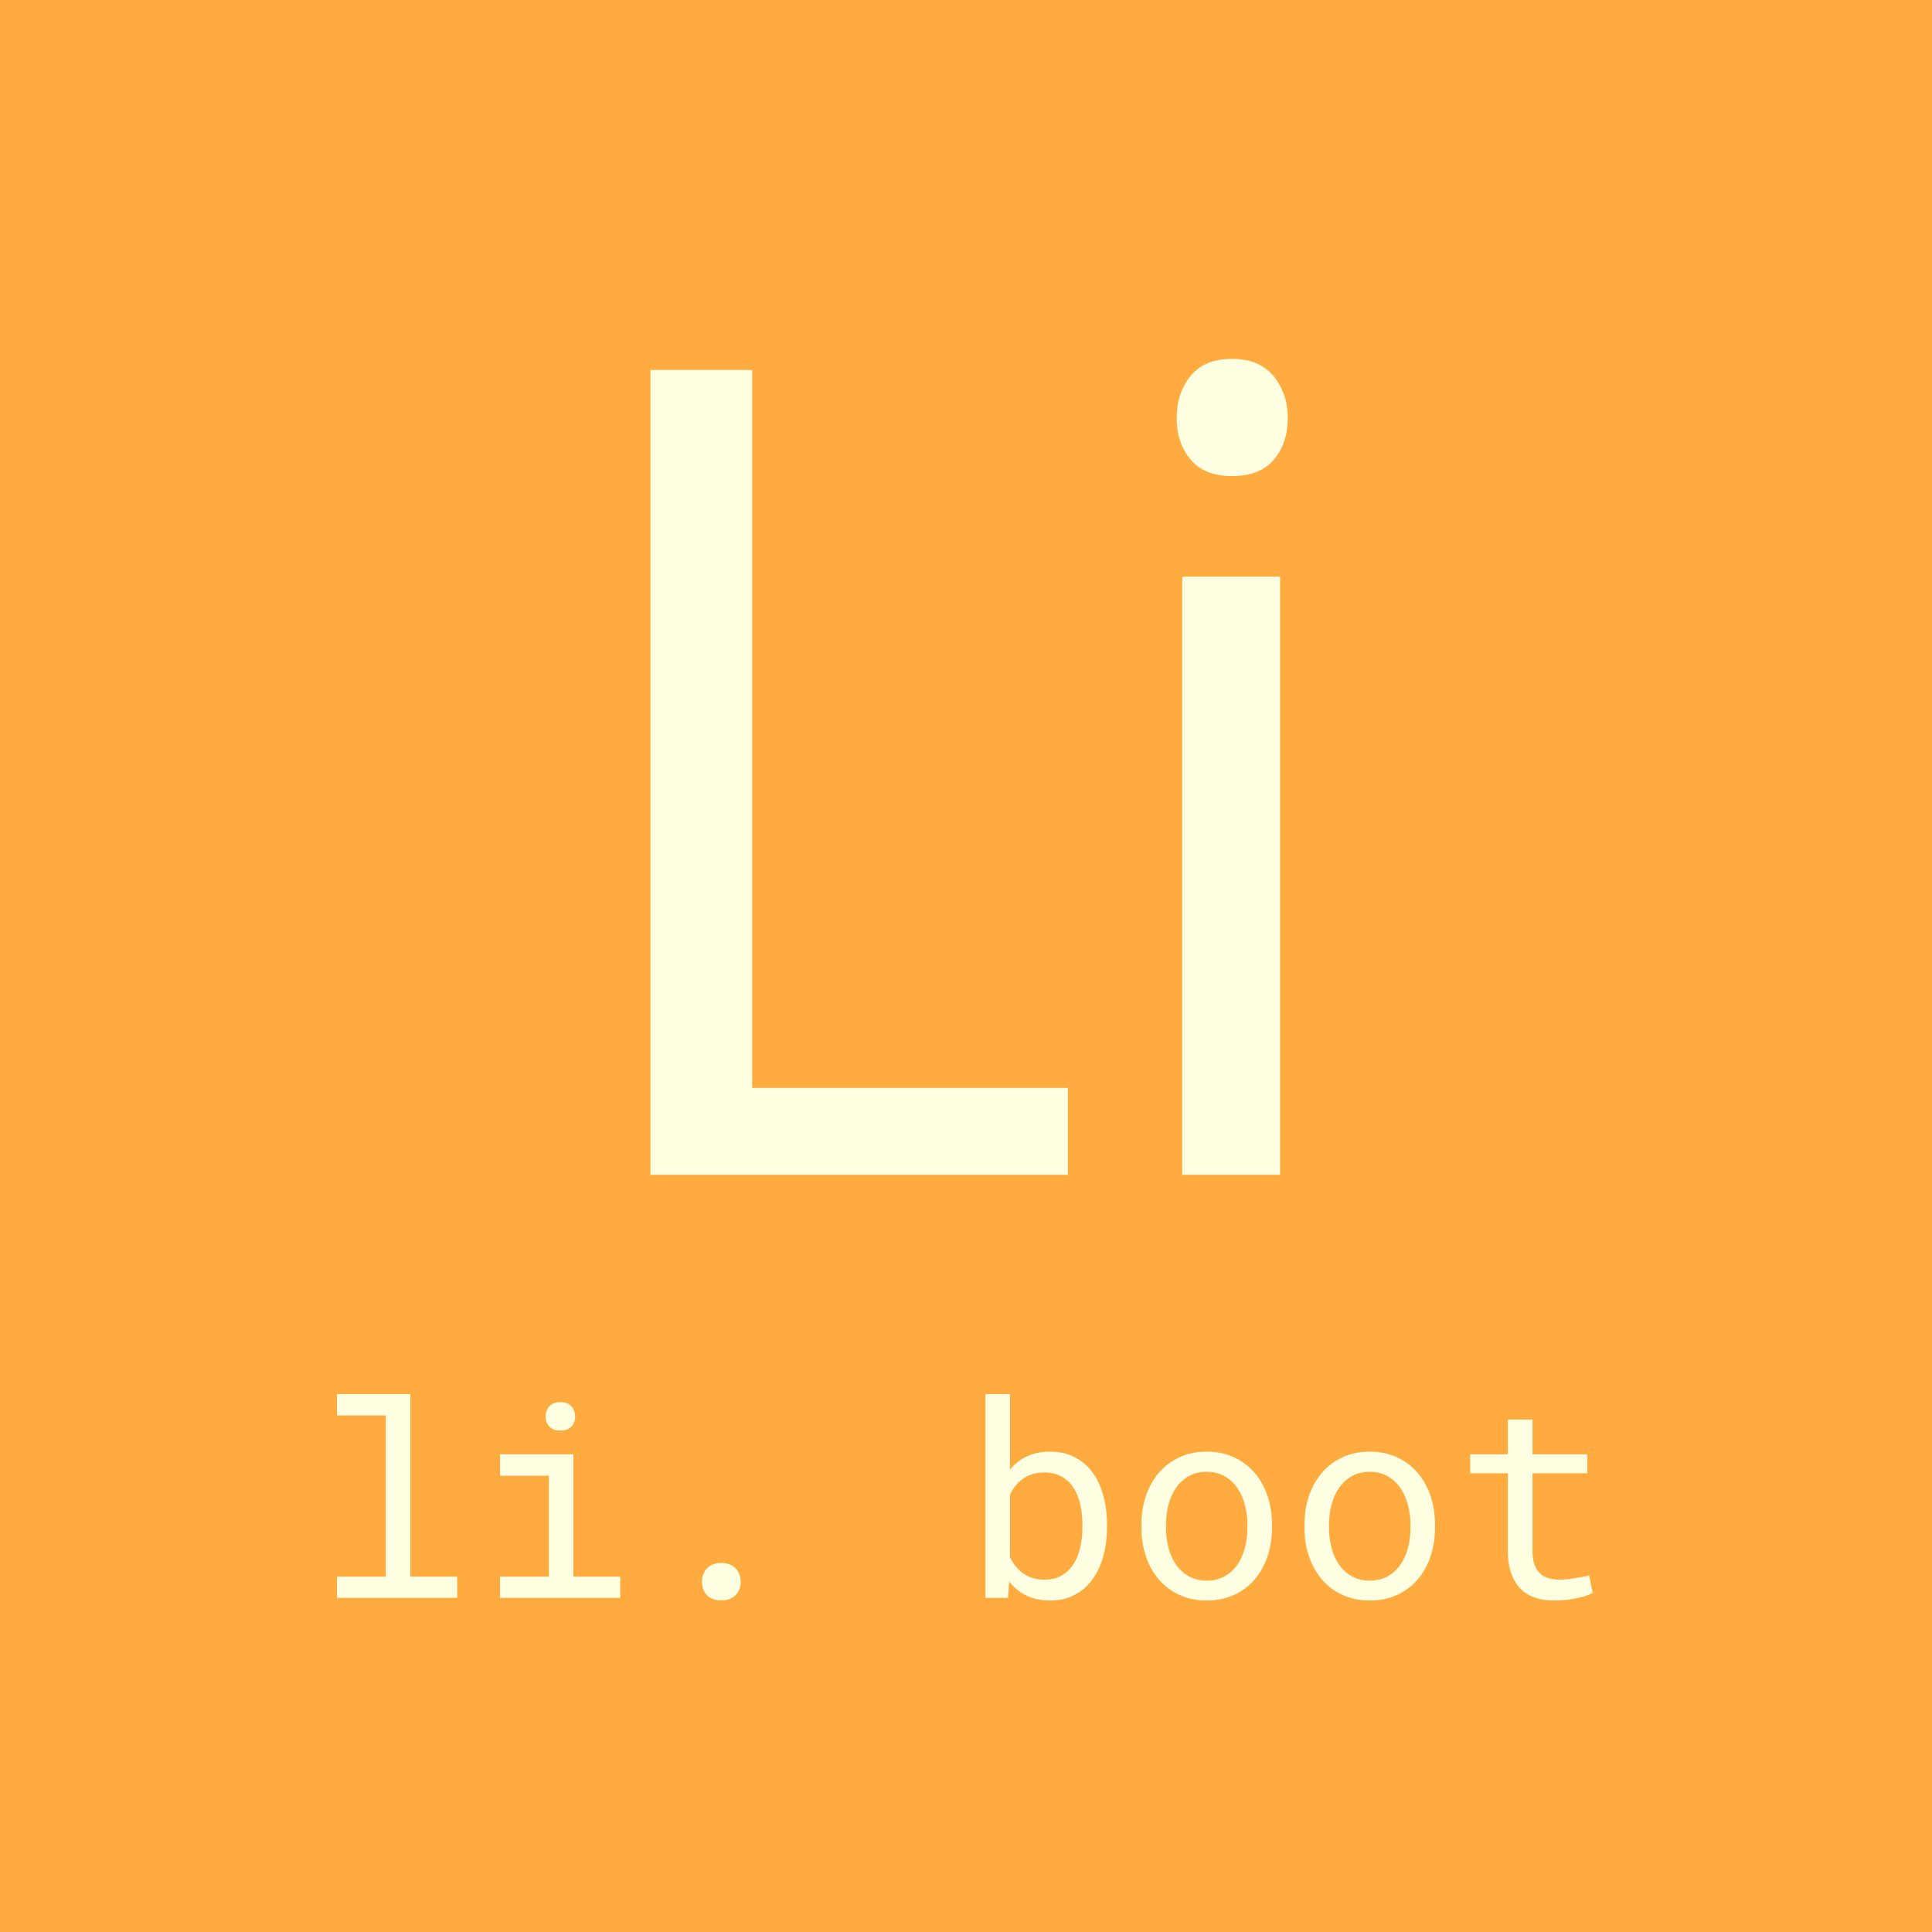 <?xml version="1.0" standalone="no"?><!-- Generator: Gravit.io --><svg xmlns="http://www.w3.org/2000/svg" xmlns:xlink="http://www.w3.org/1999/xlink" style="isolation:isolate" viewBox="0 0 512 512" width="512" height="512"><rect x="0" y="0" width="512" height="512" fill="#333333" stroke="none"/><defs><clipPath id="_clipPath_hwhxUpQlTC9EsSdtrAZo6dcFcjGuc5ax"><rect width="512" height="512"/></clipPath></defs><g clip-path="url(#_clipPath_hwhxUpQlTC9EsSdtrAZo6dcFcjGuc5ax)"><rect x="0" y="0" width="512" height="512" transform="matrix(1,0,0,1,0,0)" fill="rgb(255,171,64)"/><path d=" M 199.336 98.039 L 199.336 288.322 L 282.979 288.322 L 282.979 311.32 L 172.383 311.32 L 172.383 98.039 L 199.336 98.039 L 199.336 98.039 Z  M 339.229 152.824 L 339.229 311.32 L 313.301 311.32 L 313.301 152.824 L 339.229 152.824 L 339.229 152.824 Z  M 341.279 110.783 L 341.279 110.783 L 341.279 110.783 Q 341.279 117.375 337.617 121.77 L 337.617 121.77 L 337.617 121.77 Q 333.955 126.164 326.484 126.164 L 326.484 126.164 L 326.484 126.164 Q 319.16 126.164 315.498 121.77 L 315.498 121.77 L 315.498 121.77 Q 311.836 117.375 311.836 110.783 L 311.836 110.783 L 311.836 110.783 Q 311.836 104.191 315.498 99.65 L 315.498 99.65 L 315.498 99.65 Q 319.16 95.109 326.484 95.109 L 326.484 95.109 L 326.484 95.109 Q 333.809 95.109 337.544 99.724 L 337.544 99.724 L 337.544 99.724 Q 341.279 104.338 341.279 110.783 Z " fill-rule="evenodd" fill="rgb(255,255,225)"/><path d=" M 293.355 404.109 L 293.355 404.848 L 293.355 404.848 Q 293.355 408.926 292.371 412.459 L 292.371 412.459 L 292.371 412.459 Q 291.387 415.992 289.488 418.594 L 289.488 418.594 L 289.488 418.594 Q 287.59 421.195 284.795 422.672 L 284.795 422.672 L 284.795 422.672 Q 282 424.148 278.379 424.148 L 278.379 424.148 L 278.379 424.148 Q 274.723 424.148 272.033 422.848 L 272.033 422.848 L 272.033 422.848 Q 269.344 421.547 267.445 419.121 L 267.445 419.121 L 267.129 423.445 L 261.152 423.445 L 261.152 369.445 L 267.656 369.445 L 267.656 389.484 L 267.656 389.484 Q 269.52 387.164 272.156 385.934 L 272.156 385.934 L 272.156 385.934 Q 274.793 384.703 278.309 384.703 L 278.309 384.703 L 278.309 384.703 Q 281.965 384.703 284.777 386.145 L 284.777 386.145 L 284.777 386.145 Q 287.59 387.586 289.488 390.152 L 289.488 390.152 L 289.488 390.152 Q 291.387 392.719 292.371 396.287 L 292.371 396.287 L 292.371 396.287 Q 293.355 399.855 293.355 404.109 L 293.355 404.109 L 293.355 404.109 Z  M 286.852 404.848 L 286.852 404.109 L 286.852 404.109 Q 286.852 401.332 286.307 398.818 L 286.307 398.818 L 286.307 398.818 Q 285.762 396.305 284.566 394.389 L 284.566 394.389 L 284.566 394.389 Q 283.371 392.473 281.438 391.348 L 281.438 391.348 L 281.438 391.348 Q 279.504 390.223 276.691 390.223 L 276.691 390.223 L 276.691 390.223 Q 275.004 390.223 273.598 390.662 L 273.598 390.662 L 273.598 390.662 Q 272.191 391.102 271.084 391.893 L 271.084 391.893 L 271.084 391.893 Q 269.977 392.684 269.115 393.756 L 269.115 393.756 L 269.115 393.756 Q 268.254 394.828 267.656 396.094 L 267.656 396.094 L 267.656 412.723 L 267.656 412.723 Q 268.289 413.988 269.15 415.061 L 269.15 415.061 L 269.15 415.061 Q 270.012 416.133 271.137 416.941 L 271.137 416.941 L 271.137 416.941 Q 272.262 417.75 273.668 418.189 L 273.668 418.189 L 273.668 418.189 Q 275.074 418.629 276.762 418.629 L 276.762 418.629 L 276.762 418.629 Q 279.434 418.629 281.35 417.521 L 281.35 417.521 L 281.35 417.521 Q 283.266 416.414 284.479 414.516 L 284.479 414.516 L 284.479 414.516 Q 285.691 412.617 286.271 410.121 L 286.271 410.121 L 286.271 410.121 Q 286.852 407.625 286.852 404.848 L 286.852 404.848 L 286.852 404.848 Z  M 302.496 404.848 L 302.496 404.074 L 302.496 404.074 Q 302.496 399.961 303.691 396.428 L 303.691 396.428 L 303.691 396.428 Q 304.887 392.895 307.119 390.293 L 307.119 390.293 L 307.119 390.293 Q 309.352 387.691 312.551 386.197 L 312.551 386.197 L 312.551 386.197 Q 315.75 384.703 319.758 384.703 L 319.758 384.703 L 319.758 384.703 Q 323.801 384.703 327.018 386.197 L 327.018 386.197 L 327.018 386.197 Q 330.234 387.691 332.467 390.293 L 332.467 390.293 L 332.467 390.293 Q 334.699 392.895 335.895 396.428 L 335.895 396.428 L 335.895 396.428 Q 337.09 399.961 337.09 404.074 L 337.09 404.074 L 337.09 404.848 L 337.09 404.848 Q 337.09 408.961 335.895 412.477 L 335.895 412.477 L 335.895 412.477 Q 334.699 415.992 332.467 418.594 L 332.467 418.594 L 332.467 418.594 Q 330.234 421.195 327.035 422.672 L 327.035 422.672 L 327.035 422.672 Q 323.836 424.148 319.828 424.148 L 319.828 424.148 L 319.828 424.148 Q 315.785 424.148 312.568 422.672 L 312.568 422.672 L 312.568 422.672 Q 309.352 421.195 307.119 418.594 L 307.119 418.594 L 307.119 418.594 Q 304.887 415.992 303.691 412.477 L 303.691 412.477 L 303.691 412.477 Q 302.496 408.961 302.496 404.848 L 302.496 404.848 L 302.496 404.848 Z  M 309 404.074 L 309 404.848 L 309 404.848 Q 309 407.66 309.668 410.209 L 309.668 410.209 L 309.668 410.209 Q 310.336 412.758 311.689 414.691 L 311.689 414.691 L 311.689 414.691 Q 313.043 416.625 315.082 417.75 L 315.082 417.75 L 315.082 417.75 Q 317.121 418.875 319.828 418.875 L 319.828 418.875 L 319.828 418.875 Q 322.5 418.875 324.521 417.75 L 324.521 417.75 L 324.521 417.75 Q 326.543 416.625 327.896 414.691 L 327.896 414.691 L 327.896 414.691 Q 329.25 412.758 329.918 410.209 L 329.918 410.209 L 329.918 410.209 Q 330.586 407.66 330.586 404.848 L 330.586 404.848 L 330.586 404.074 L 330.586 404.074 Q 330.586 401.297 329.9 398.748 L 329.9 398.748 L 329.9 398.748 Q 329.215 396.199 327.861 394.266 L 327.861 394.266 L 327.861 394.266 Q 326.508 392.332 324.486 391.189 L 324.486 391.189 L 324.486 391.189 Q 322.465 390.047 319.758 390.047 L 319.758 390.047 L 319.758 390.047 Q 317.051 390.047 315.047 391.189 L 315.047 391.189 L 315.047 391.189 Q 313.043 392.332 311.689 394.266 L 311.689 394.266 L 311.689 394.266 Q 310.336 396.199 309.668 398.748 L 309.668 398.748 L 309.668 398.748 Q 309 401.297 309 404.074 L 309 404.074 L 309 404.074 Z  M 345.703 404.848 L 345.703 404.074 L 345.703 404.074 Q 345.703 399.961 346.898 396.428 L 346.898 396.428 L 346.898 396.428 Q 348.094 392.895 350.326 390.293 L 350.326 390.293 L 350.326 390.293 Q 352.559 387.691 355.758 386.197 L 355.758 386.197 L 355.758 386.197 Q 358.957 384.703 362.965 384.703 L 362.965 384.703 L 362.965 384.703 Q 367.008 384.703 370.225 386.197 L 370.225 386.197 L 370.225 386.197 Q 373.441 387.691 375.674 390.293 L 375.674 390.293 L 375.674 390.293 Q 377.906 392.895 379.102 396.428 L 379.102 396.428 L 379.102 396.428 Q 380.297 399.961 380.297 404.074 L 380.297 404.074 L 380.297 404.848 L 380.297 404.848 Q 380.297 408.961 379.102 412.477 L 379.102 412.477 L 379.102 412.477 Q 377.906 415.992 375.674 418.594 L 375.674 418.594 L 375.674 418.594 Q 373.441 421.195 370.242 422.672 L 370.242 422.672 L 370.242 422.672 Q 367.043 424.148 363.035 424.148 L 363.035 424.148 L 363.035 424.148 Q 358.992 424.148 355.775 422.672 L 355.775 422.672 L 355.775 422.672 Q 352.559 421.195 350.326 418.594 L 350.326 418.594 L 350.326 418.594 Q 348.094 415.992 346.898 412.477 L 346.898 412.477 L 346.898 412.477 Q 345.703 408.961 345.703 404.848 L 345.703 404.848 L 345.703 404.848 Z  M 352.207 404.074 L 352.207 404.848 L 352.207 404.848 Q 352.207 407.66 352.875 410.209 L 352.875 410.209 L 352.875 410.209 Q 353.543 412.758 354.896 414.691 L 354.896 414.691 L 354.896 414.691 Q 356.25 416.625 358.289 417.75 L 358.289 417.75 L 358.289 417.75 Q 360.328 418.875 363.035 418.875 L 363.035 418.875 L 363.035 418.875 Q 365.707 418.875 367.729 417.75 L 367.729 417.75 L 367.729 417.75 Q 369.75 416.625 371.104 414.691 L 371.104 414.691 L 371.104 414.691 Q 372.457 412.758 373.125 410.209 L 373.125 410.209 L 373.125 410.209 Q 373.793 407.66 373.793 404.848 L 373.793 404.848 L 373.793 404.074 L 373.793 404.074 Q 373.793 401.297 373.107 398.748 L 373.107 398.748 L 373.107 398.748 Q 372.422 396.199 371.068 394.266 L 371.068 394.266 L 371.068 394.266 Q 369.715 392.332 367.693 391.189 L 367.693 391.189 L 367.693 391.189 Q 365.672 390.047 362.965 390.047 L 362.965 390.047 L 362.965 390.047 Q 360.258 390.047 358.254 391.189 L 358.254 391.189 L 358.254 391.189 Q 356.25 392.332 354.896 394.266 L 354.896 394.266 L 354.896 394.266 Q 353.543 396.199 352.875 398.748 L 352.875 398.748 L 352.875 398.748 Q 352.207 401.297 352.207 404.074 L 352.207 404.074 L 352.207 404.074 Z  M 399.598 376.195 L 406.137 376.195 L 406.137 385.406 L 420.621 385.406 L 420.621 390.434 L 406.137 390.434 L 406.137 411.105 L 406.137 411.105 Q 406.137 413.32 406.699 414.762 L 406.699 414.762 L 406.699 414.762 Q 407.262 416.203 408.246 417.064 L 408.246 417.064 L 408.246 417.064 Q 409.23 417.926 410.514 418.277 L 410.514 418.277 L 410.514 418.277 Q 411.797 418.629 413.238 418.629 L 413.238 418.629 L 413.238 418.629 Q 414.293 418.629 415.418 418.506 L 415.418 418.506 L 415.418 418.506 Q 416.543 418.383 417.615 418.207 L 417.615 418.207 L 417.615 418.207 Q 418.688 418.031 419.619 417.838 L 419.619 417.838 L 419.619 417.838 Q 420.551 417.645 421.148 417.504 L 421.148 417.504 L 422.063 422.109 L 422.063 422.109 Q 421.254 422.602 420.094 422.971 L 420.094 422.971 L 420.094 422.971 Q 418.934 423.34 417.563 423.604 L 417.563 423.604 L 417.563 423.604 Q 416.191 423.867 414.662 424.008 L 414.662 424.008 L 414.662 424.008 Q 413.133 424.148 411.621 424.148 L 411.621 424.148 L 411.621 424.148 Q 409.09 424.148 406.893 423.428 L 406.893 423.428 L 406.893 423.428 Q 404.695 422.707 403.078 421.143 L 403.078 421.143 L 403.078 421.143 Q 401.461 419.578 400.529 417.1 L 400.529 417.1 L 400.529 417.1 Q 399.598 414.621 399.598 411.105 L 399.598 411.105 L 399.598 390.434 L 389.613 390.434 L 389.613 385.406 L 399.598 385.406 L 399.598 376.195 L 399.598 376.195 Z  M 89.309 375.105 L 89.309 369.445 L 108.75 369.445 L 108.75 417.82 L 121.16 417.82 L 121.16 423.445 L 89.309 423.445 L 89.309 417.82 L 102.246 417.82 L 102.246 375.105 L 89.309 375.105 L 89.309 375.105 Z  M 132.516 391.066 L 132.516 385.406 L 151.957 385.406 L 151.957 417.82 L 164.367 417.82 L 164.367 423.445 L 132.516 423.445 L 132.516 417.82 L 145.453 417.82 L 145.453 391.066 L 132.516 391.066 L 132.516 391.066 Z  M 144.609 375.422 L 144.609 375.422 L 144.609 375.422 Q 144.609 373.805 145.576 372.697 L 145.576 372.697 L 145.576 372.697 Q 146.543 371.59 148.512 371.59 L 148.512 371.59 L 148.512 371.59 Q 150.445 371.59 151.43 372.697 L 151.43 372.697 L 151.43 372.697 Q 152.414 373.805 152.414 375.422 L 152.414 375.422 L 152.414 375.422 Q 152.414 377.004 151.43 378.059 L 151.43 378.059 L 151.43 378.059 Q 150.445 379.113 148.512 379.113 L 148.512 379.113 L 148.512 379.113 Q 146.543 379.113 145.576 378.059 L 145.576 378.059 L 145.576 378.059 Q 144.609 377.004 144.609 375.422 Z  M 186.023 419.227 L 186.023 419.227 L 186.023 419.227 Q 186.023 418.172 186.357 417.258 L 186.357 417.258 L 186.357 417.258 Q 186.691 416.344 187.324 415.658 L 187.324 415.658 L 187.324 415.658 Q 187.957 414.973 188.906 414.586 L 188.906 414.586 L 188.906 414.586 Q 189.855 414.199 191.121 414.199 L 191.121 414.199 L 191.121 414.199 Q 192.387 414.199 193.354 414.586 L 193.354 414.586 L 193.354 414.586 Q 194.32 414.973 194.971 415.658 L 194.971 415.658 L 194.971 415.658 Q 195.621 416.344 195.955 417.258 L 195.955 417.258 L 195.955 417.258 Q 196.289 418.172 196.289 419.227 L 196.289 419.227 L 196.289 419.227 Q 196.289 420.246 195.955 421.143 L 195.955 421.143 L 195.955 421.143 Q 195.621 422.039 194.971 422.707 L 194.971 422.707 L 194.971 422.707 Q 194.32 423.375 193.354 423.744 L 193.354 423.744 L 193.354 423.744 Q 192.387 424.113 191.121 424.113 L 191.121 424.113 L 191.121 424.113 Q 189.855 424.113 188.906 423.744 L 188.906 423.744 L 188.906 423.744 Q 187.957 423.375 187.324 422.707 L 187.324 422.707 L 187.324 422.707 Q 186.691 422.039 186.357 421.143 L 186.357 421.143 L 186.357 421.143 Q 186.023 420.246 186.023 419.227 Z " fill-rule="evenodd" fill="rgb(255,255,225)"/></g></svg>
